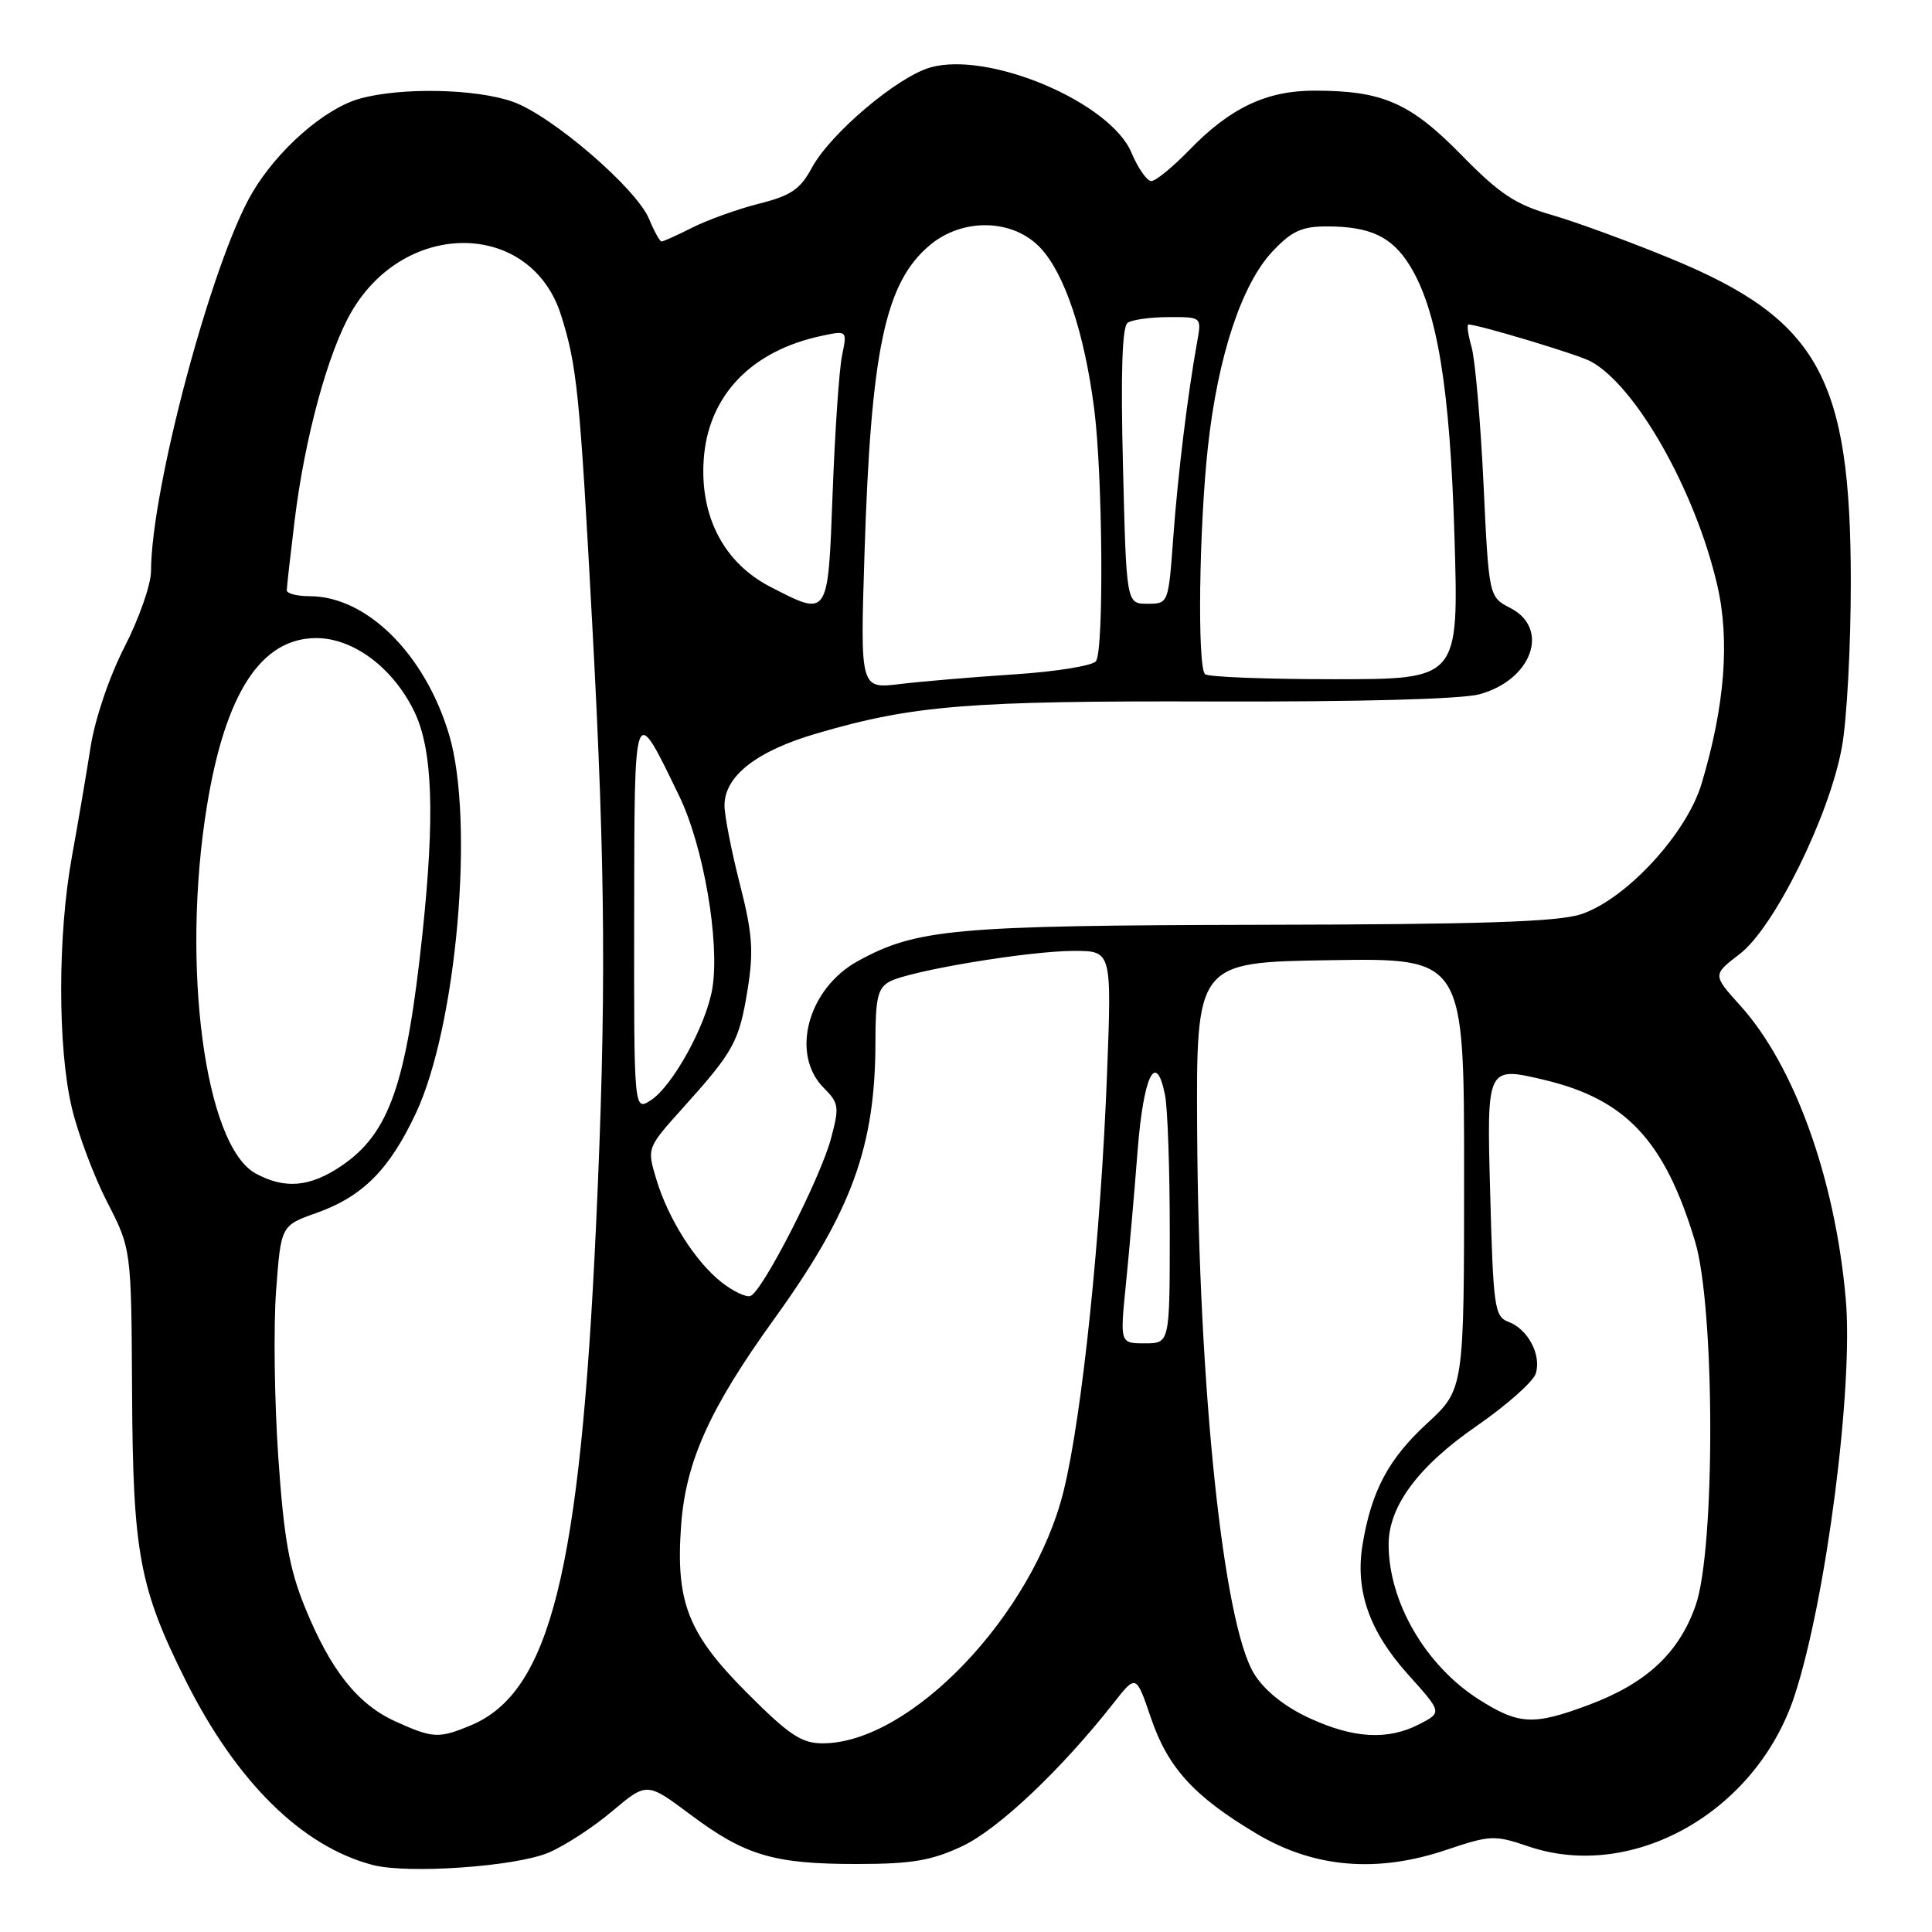 <?xml version="1.0" encoding="UTF-8" standalone="no"?>
<!DOCTYPE svg PUBLIC "-//W3C//DTD SVG 1.1//EN" "http://www.w3.org/Graphics/SVG/1.1/DTD/svg11.dtd" >
<svg xmlns="http://www.w3.org/2000/svg" xmlns:xlink="http://www.w3.org/1999/xlink" version="1.1" viewBox="0 0 256 256">
 <g >
 <path fill="currentColor"
d=" M 72.65 245.50 C 74.76 244.62 78.57 242.15 81.10 240.01 C 85.71 236.13 85.71 236.13 91.48 240.44 C 98.75 245.88 102.54 247.00 113.62 246.99 C 120.85 246.98 123.43 246.54 127.50 244.63 C 132.28 242.38 140.61 234.50 147.54 225.68 C 150.54 221.86 150.54 221.86 152.50 227.62 C 154.75 234.24 158.20 238.03 166.51 242.98 C 174.11 247.51 182.46 248.22 191.64 245.12 C 197.47 243.16 198.03 243.13 202.50 244.65 C 216.33 249.37 232.74 240.09 237.79 224.68 C 241.97 211.94 245.61 183.76 244.57 172.09 C 243.16 156.16 237.77 141.18 230.59 133.24 C 226.92 129.17 226.92 129.17 230.51 126.42 C 235.08 122.94 242.41 108.12 244.06 99.00 C 244.72 95.42 245.25 85.53 245.24 77.00 C 245.23 50.06 240.93 42.33 221.50 34.31 C 216.00 32.04 208.86 29.42 205.64 28.49 C 200.79 27.09 198.72 25.72 193.62 20.51 C 186.85 13.61 183.22 12.02 174.21 12.01 C 167.81 12.00 162.99 14.29 157.55 19.92 C 155.37 22.16 153.12 24.00 152.55 23.99 C 151.97 23.98 150.79 22.29 149.92 20.22 C 147.13 13.58 131.13 6.77 123.34 8.92 C 118.97 10.12 110.03 17.68 107.57 22.24 C 106.04 25.08 104.80 25.93 100.60 26.98 C 97.80 27.69 93.83 29.11 91.79 30.13 C 89.75 31.16 87.89 32.00 87.66 32.00 C 87.43 32.00 86.69 30.66 86.01 29.02 C 84.33 24.96 73.10 15.30 67.95 13.48 C 63.05 11.75 53.15 11.55 47.68 13.07 C 43.02 14.36 36.75 19.86 33.40 25.58 C 28.09 34.64 20.02 64.82 20.01 75.70 C 20.00 77.46 18.43 81.96 16.51 85.70 C 14.49 89.64 12.59 95.23 12.00 99.00 C 11.44 102.58 10.33 109.10 9.53 113.50 C 7.64 123.84 7.63 138.83 9.51 146.76 C 10.32 150.20 12.43 155.83 14.19 159.26 C 17.40 165.50 17.40 165.50 17.50 184.50 C 17.61 205.80 18.46 210.39 24.60 222.67 C 31.33 236.11 40.02 244.68 49.40 247.12 C 54.03 248.33 68.26 247.34 72.65 245.50 Z  M 98.92 224.25 C 91.12 216.42 89.50 212.26 90.26 202.00 C 90.89 193.62 94.07 186.58 102.55 174.82 C 112.86 160.53 116.00 151.94 116.00 137.99 C 116.00 132.23 116.32 130.90 117.89 130.06 C 120.58 128.62 136.33 126.00 142.29 126.00 C 147.31 126.00 147.31 126.00 146.69 142.25 C 145.87 163.67 143.39 187.57 140.95 197.50 C 136.92 213.94 120.65 231.00 109.01 231.00 C 106.20 231.00 104.56 229.91 98.92 224.25 Z  M 52.38 228.09 C 47.36 225.80 43.79 221.30 40.38 212.91 C 38.32 207.83 37.61 203.79 36.87 193.02 C 36.36 185.58 36.23 175.65 36.59 170.94 C 37.23 162.39 37.23 162.39 41.97 160.71 C 48.05 158.54 51.60 154.98 55.11 147.50 C 60.51 136.00 62.90 108.78 59.52 97.39 C 56.35 86.71 48.60 79.00 41.04 79.00 C 39.37 79.00 38.00 78.65 38.00 78.22 C 38.00 77.80 38.47 73.63 39.04 68.97 C 40.38 57.97 43.49 46.58 46.59 41.28 C 53.79 28.95 70.39 29.24 74.34 41.76 C 76.46 48.46 76.83 52.11 78.49 83.00 C 80.25 115.58 80.35 132.55 78.98 162.37 C 76.86 208.31 72.88 224.23 62.40 228.61 C 58.14 230.39 57.36 230.35 52.38 228.09 Z  M 173.40 227.61 C 170.16 226.10 167.54 223.99 166.18 221.79 C 162.10 215.20 158.83 184.07 158.63 150.00 C 158.50 127.50 158.50 127.50 176.25 127.23 C 194.00 126.95 194.00 126.95 194.00 155.52 C 194.00 184.09 194.00 184.09 189.08 188.62 C 183.98 193.32 181.73 197.54 180.55 204.64 C 179.54 210.74 181.42 216.14 186.56 221.86 C 191.09 226.90 191.09 226.90 188.10 228.45 C 183.89 230.63 179.33 230.37 173.40 227.61 Z  M 195.95 225.18 C 188.90 220.70 184.00 212.27 184.00 204.64 C 184.00 199.59 187.92 194.30 195.62 188.98 C 199.61 186.22 203.15 183.09 203.49 182.02 C 204.28 179.55 202.46 176.11 199.88 175.15 C 198.03 174.47 197.86 173.25 197.45 157.85 C 197.00 141.28 197.00 141.28 204.66 143.10 C 215.48 145.68 220.59 151.16 224.61 164.51 C 227.25 173.31 227.30 205.20 224.69 212.70 C 222.48 219.03 218.18 223.04 210.54 225.90 C 203.19 228.65 201.27 228.56 195.95 225.18 Z  M 149.18 170.25 C 149.61 165.99 150.31 158.04 150.73 152.58 C 151.51 142.52 153.17 139.10 154.37 145.09 C 154.72 146.83 155.00 154.94 155.00 163.12 C 155.00 178.00 155.00 178.00 151.70 178.00 C 148.40 178.00 148.40 178.00 149.18 170.25 Z  M 95.60 169.90 C 92.12 167.16 88.52 161.47 86.95 156.21 C 85.72 152.11 85.72 152.11 90.49 146.80 C 97.23 139.32 97.95 138.01 99.06 131.12 C 99.88 126.01 99.71 123.70 98.02 117.08 C 96.91 112.73 96.00 108.07 96.00 106.72 C 96.00 102.83 100.27 99.50 108.24 97.18 C 121.01 93.44 128.35 92.85 160.80 92.95 C 179.91 93.01 193.63 92.64 196.01 92.00 C 202.97 90.12 205.44 83.31 200.14 80.57 C 197.28 79.10 197.28 79.10 196.57 64.03 C 196.17 55.74 195.46 47.62 194.99 45.98 C 194.52 44.34 194.34 43.00 194.58 43.00 C 195.89 43.00 209.07 46.97 210.75 47.87 C 216.75 51.08 224.64 65.01 227.54 77.52 C 229.24 84.83 228.55 93.55 225.47 103.84 C 223.48 110.48 215.48 119.15 209.50 121.14 C 206.47 122.15 196.20 122.49 167.00 122.54 C 126.40 122.63 121.45 123.07 113.65 127.36 C 107.03 131.01 104.70 139.70 109.16 144.16 C 111.16 146.16 111.23 146.68 110.12 150.83 C 108.70 156.16 100.97 171.26 99.42 171.73 C 98.82 171.91 97.11 171.09 95.60 169.90 Z  M 33.89 155.50 C 27.15 151.84 23.98 128.00 27.41 106.85 C 29.85 91.85 34.59 84.55 41.91 84.55 C 46.83 84.55 52.09 88.49 54.90 94.29 C 57.33 99.31 57.64 108.03 55.97 123.79 C 53.85 143.69 51.59 150.17 45.26 154.47 C 41.09 157.30 37.76 157.60 33.89 155.50 Z  M 84.03 121.37 C 84.07 92.64 83.94 92.97 90.01 105.50 C 93.21 112.11 95.39 124.72 94.40 130.91 C 93.63 135.73 89.16 143.88 86.25 145.78 C 84.00 147.24 84.00 147.24 84.03 121.37 Z  M 114.55 73.39 C 115.40 46.36 117.28 37.47 123.19 32.50 C 127.56 28.82 134.25 28.98 137.87 32.86 C 141.08 36.29 143.68 44.07 144.98 54.13 C 146.11 62.84 146.29 86.02 145.23 87.60 C 144.83 88.20 140.00 88.99 134.50 89.35 C 129.00 89.71 122.13 90.29 119.24 90.64 C 113.98 91.28 113.98 91.28 114.55 73.39 Z  M 159.67 89.33 C 158.64 88.30 158.88 69.95 160.06 59.17 C 161.38 47.17 164.54 37.64 168.62 33.31 C 171.15 30.62 172.50 30.00 175.80 30.00 C 181.56 30.00 184.44 31.36 186.80 35.18 C 190.45 41.10 192.13 51.29 192.73 71.25 C 193.29 90.00 193.29 90.00 176.81 90.00 C 167.75 90.00 160.03 89.70 159.67 89.33 Z  M 102.06 77.75 C 95.96 74.60 92.75 68.50 93.24 60.98 C 93.79 52.49 99.48 46.49 108.88 44.50 C 112.26 43.78 112.26 43.78 111.57 47.14 C 111.19 48.99 110.64 57.14 110.33 65.25 C 109.71 81.93 109.83 81.75 102.06 77.75 Z  M 148.80 61.75 C 148.49 49.34 148.69 43.26 149.42 42.77 C 150.01 42.36 152.46 42.02 154.86 42.02 C 159.22 42.00 159.22 42.00 158.64 45.25 C 157.37 52.24 156.07 62.90 155.46 71.25 C 154.82 80.00 154.82 80.00 152.03 80.00 C 149.25 80.00 149.25 80.00 148.80 61.75 Z "/>
</g>
</svg>
